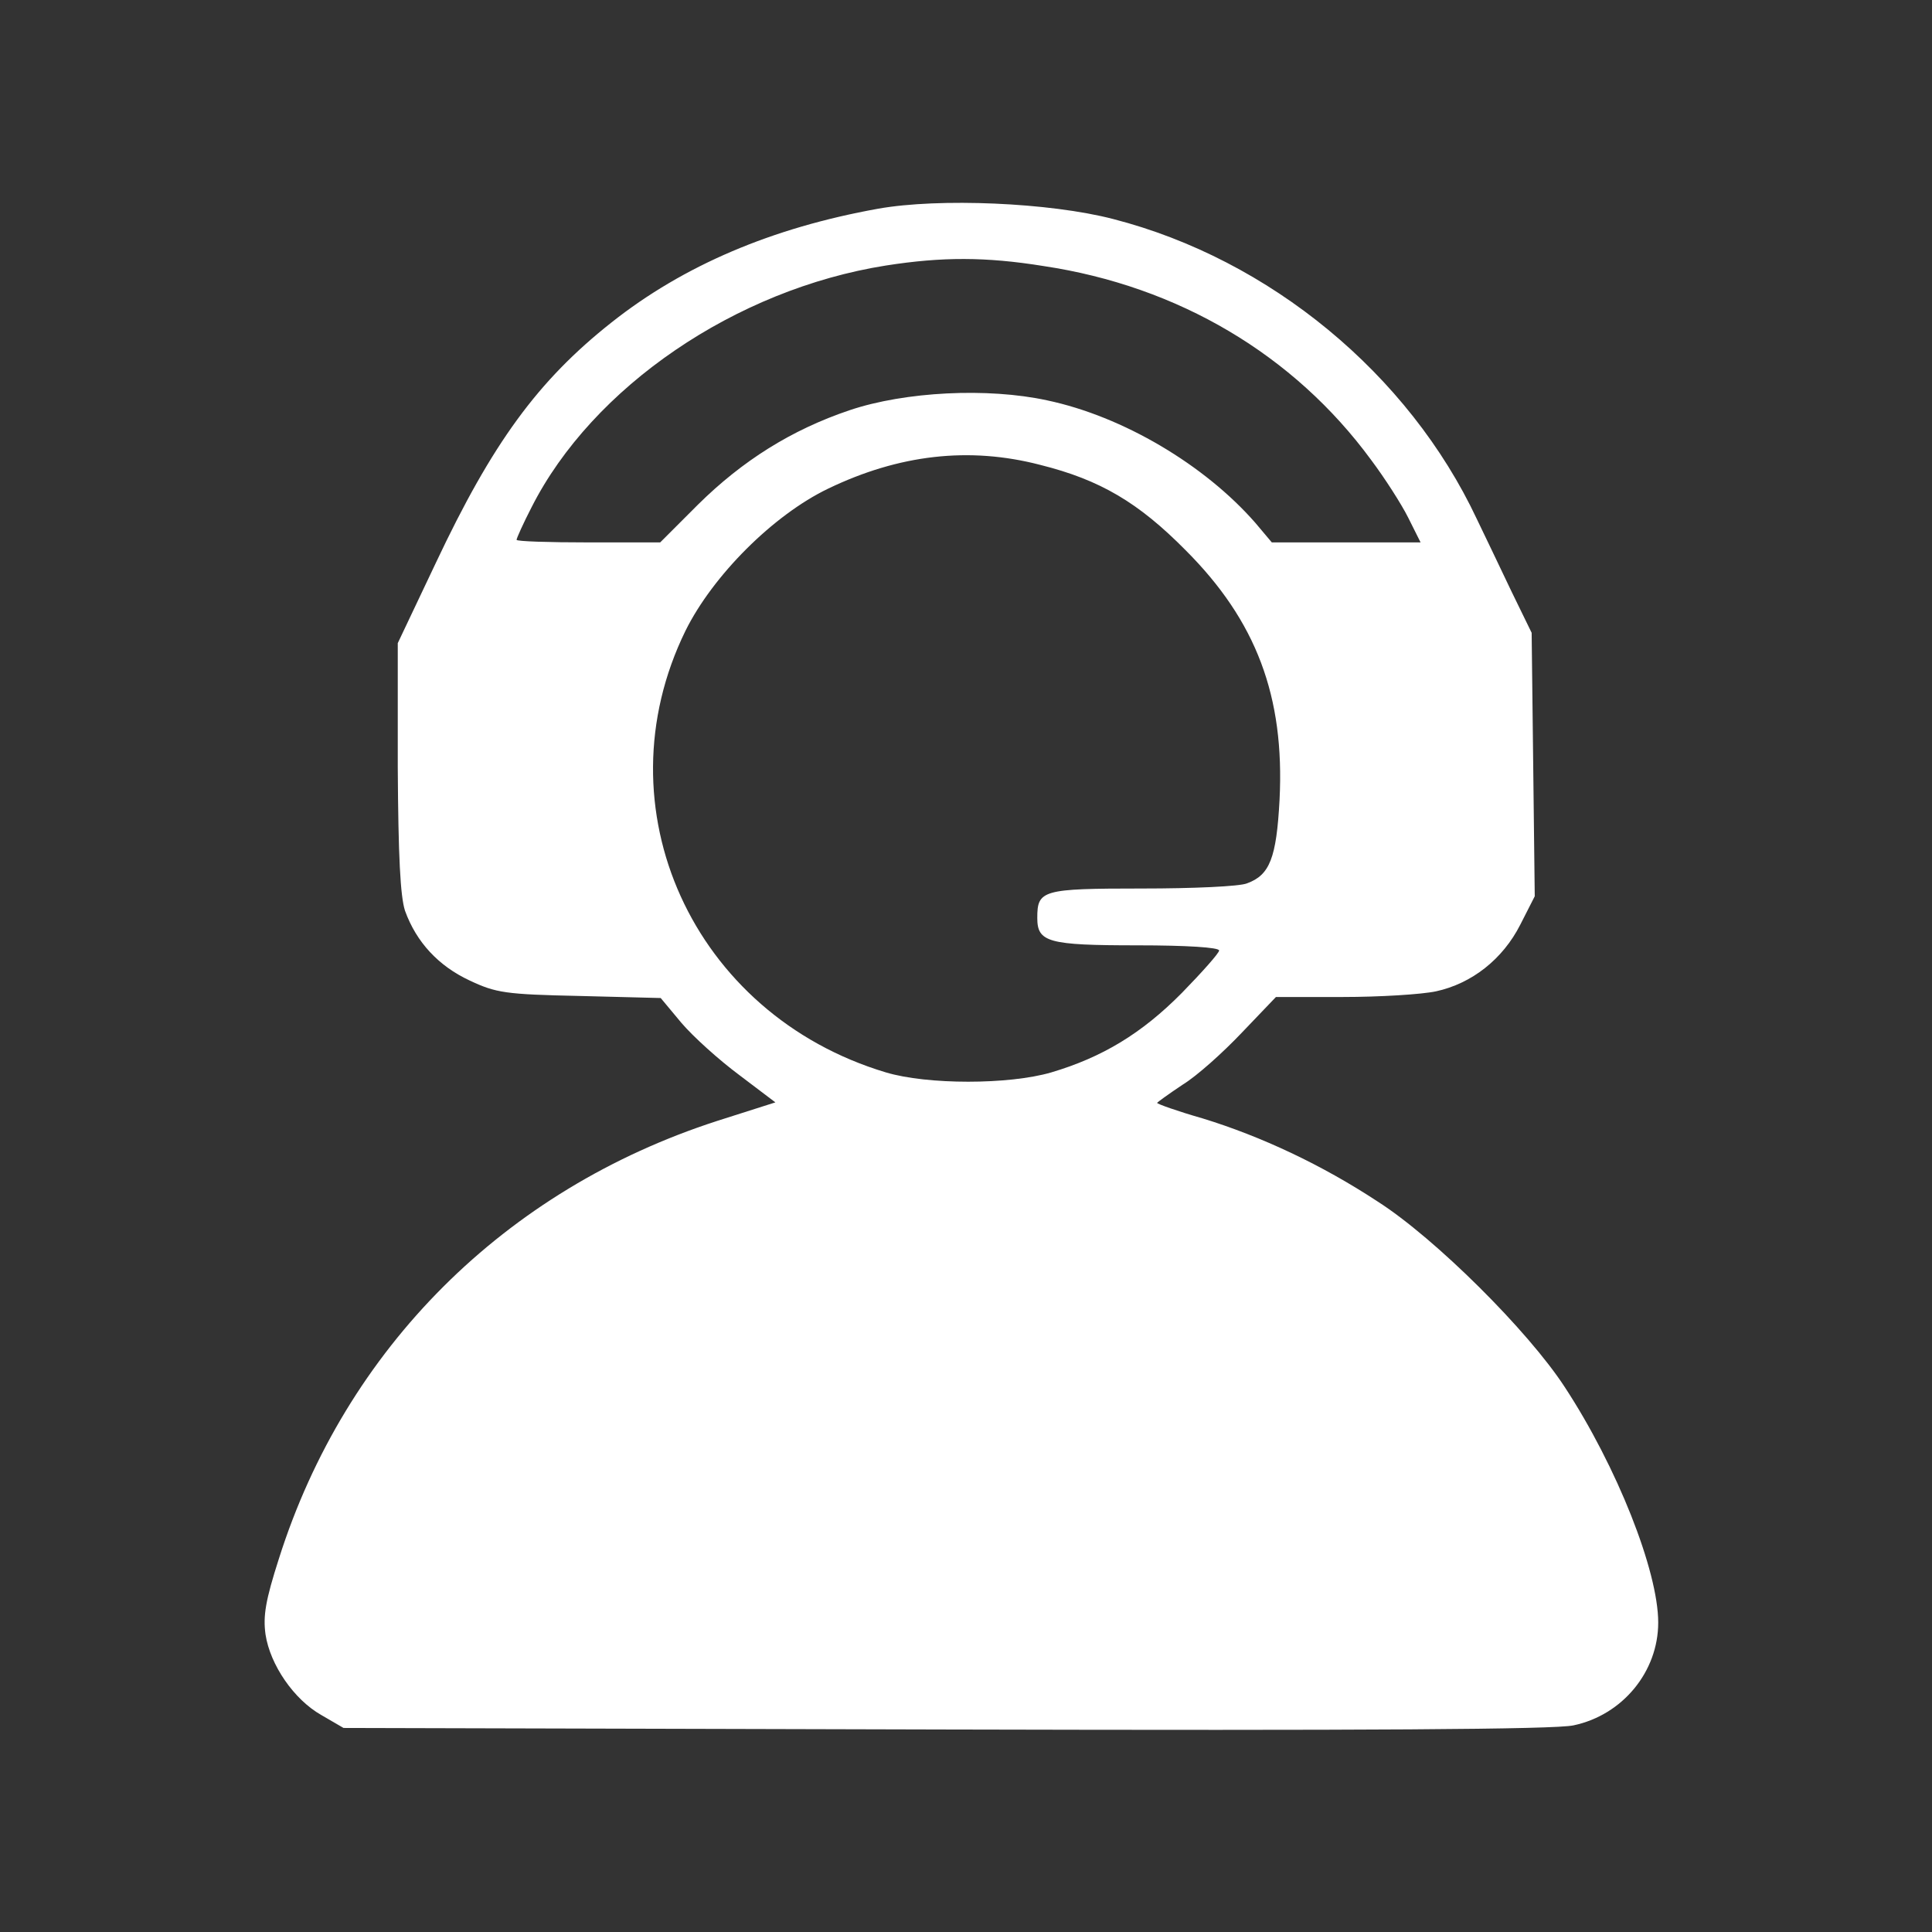 <?xml version="1.0" standalone="no"?>
<!DOCTYPE svg PUBLIC "-//W3C//DTD SVG 20010904//EN"
 "http://www.w3.org/TR/2001/REC-SVG-20010904/DTD/svg10.dtd">
<svg version="1.0" xmlns="http://www.w3.org/2000/svg"
 width="374pt" height="374pt" viewBox="0 0 374 374"
 preserveAspectRatio="xMidYMid meet">
<rect x="0" y="0" width="374" height="374" fill="#333333" stroke="none"/>
<g transform="translate(0,374) scale(0.1,-0.1)"
fill="#ffffff" stroke="none">
<path d="M1700 3336 c-206 -37 -377 -110 -516 -220 -143 -113 -231 -234 -340
-465 l-74 -156 0 -240 c1 -174 5 -250 14 -278 22 -61 65 -107 125 -135 51 -24
69 -27 213 -30 l157 -4 40 -48 c23 -27 73 -72 112 -101 l70 -53 -113 -36
c-411 -133 -719 -440 -848 -847 -26 -81 -31 -111 -26 -147 9 -59 55 -126 108
-156 l43 -25 1165 -3 c812 -2 1180 0 1216 8 95 20 164 104 164 199 0 100 -80
302 -181 456 -71 109 -251 288 -362 359 -108 71 -225 126 -339 161 -49 14 -88
28 -88 30 0 1 22 17 49 35 28 17 79 63 115 101 l66 69 129 0 c72 0 153 5 181
11 69 15 129 62 163 129 l28 55 -3 255 -3 255 -39 80 c-21 44 -51 107 -67 140
-132 281 -401 503 -704 581 -123 32 -337 41 -455 20z m320 -111 c261 -39 485
-172 634 -375 27 -36 59 -86 72 -112 l24 -48 -144 0 -144 0 -32 38 c-98 112
-256 206 -403 237 -115 25 -275 17 -382 -19 -113 -38 -208 -98 -294 -183 l-73
-73 -139 0 c-77 0 -139 2 -139 5 0 3 13 32 29 63 118 233 395 422 686 468 109
17 193 17 305 -1z m-6 -385 c116 -29 190 -73 281 -165 137 -137 192 -283 182
-483 -6 -113 -19 -146 -63 -162 -14 -6 -105 -10 -203 -10 -194 0 -203 -3 -203
-57 0 -47 21 -53 194 -53 95 0 158 -4 158 -10 0 -5 -33 -42 -72 -82 -78 -79
-155 -125 -253 -154 -82 -24 -240 -24 -320 0 -374 112 -556 512 -388 855 53
107 170 224 276 275 137 66 273 82 411 46z"/>
</g>
</svg>
